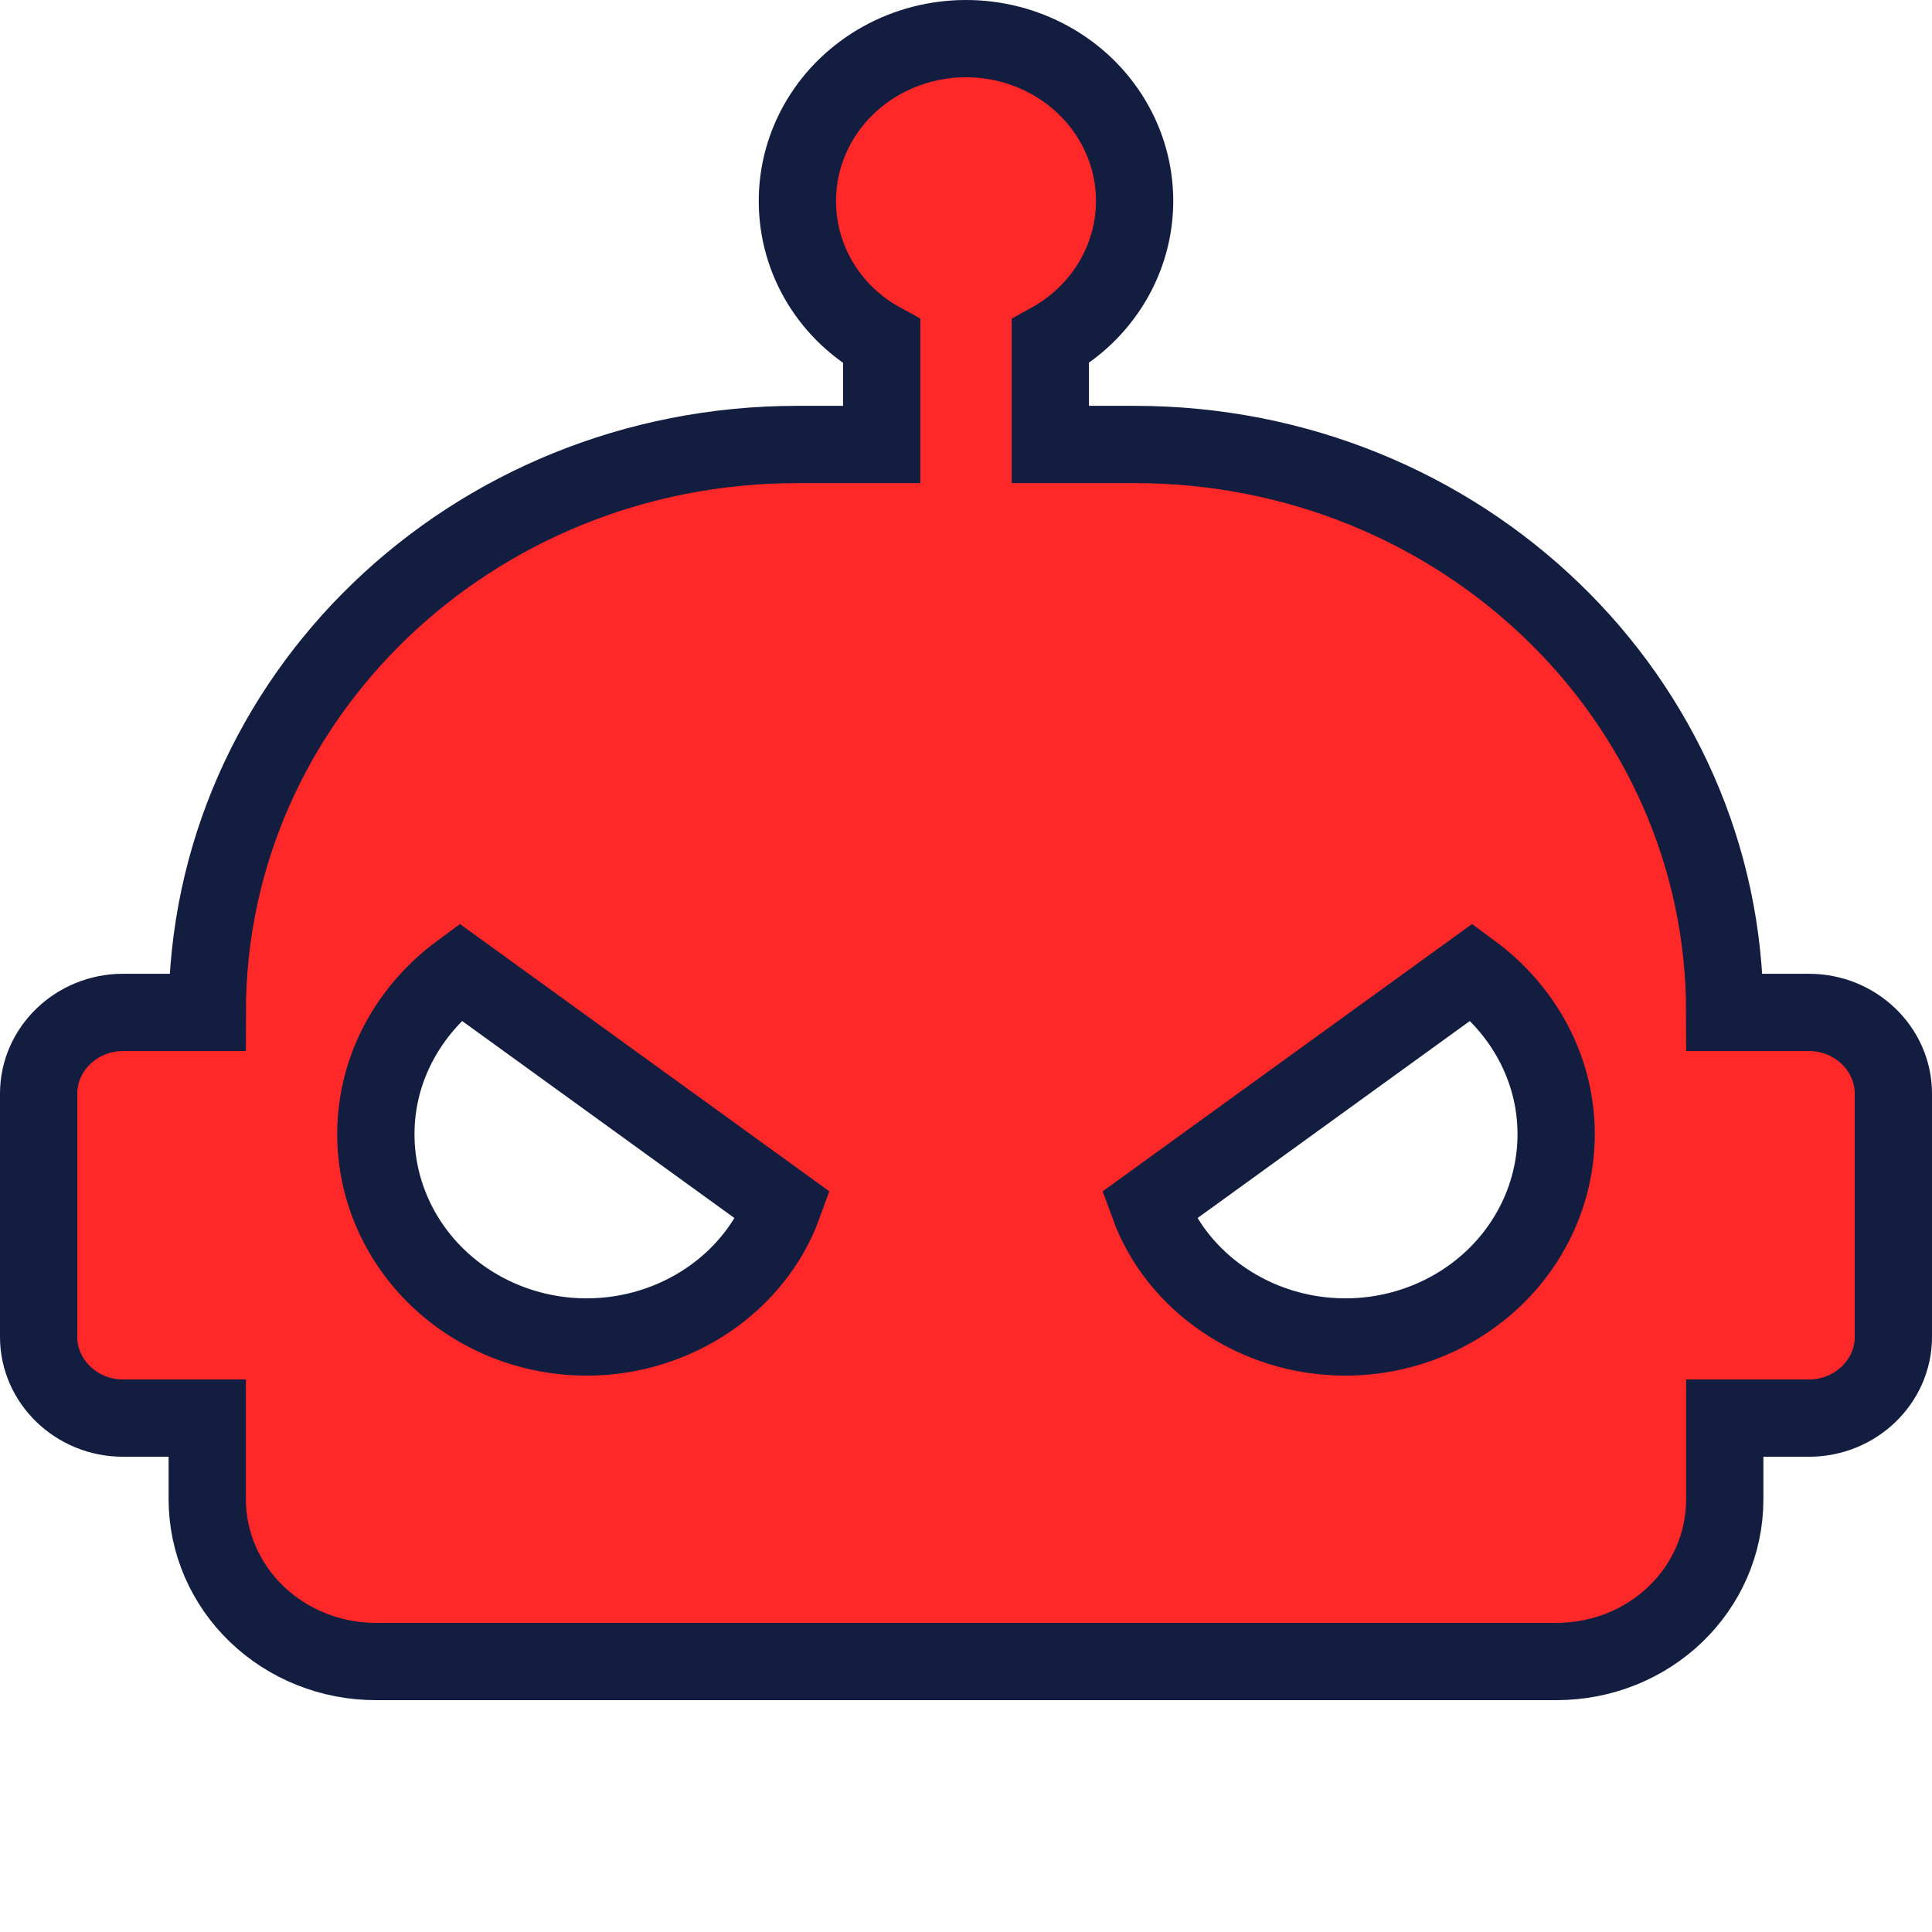 <svg width="100" height="100" viewBox="0 0 100 100" fill="none" xmlns="http://www.w3.org/2000/svg">
<path d="M93.636 52.403H89.273C89.273 36.151 75.615 23.006 58.727 23.006H54.364V17.673C55.691 16.936 56.793 15.875 57.559 14.598C58.325 13.32 58.728 11.872 58.727 10.397C58.727 8.922 58.323 7.474 57.556 6.197C56.79 4.92 55.687 3.86 54.36 3.123C53.032 2.386 51.527 1.999 49.994 2C48.462 2.001 46.957 2.39 45.631 3.128C44.304 3.867 43.203 4.928 42.438 6.206C41.673 7.484 41.271 8.933 41.273 10.408C41.273 13.515 43.018 16.245 45.636 17.673V23.006H41.273C24.386 23.006 10.727 36.151 10.727 52.403H6.364C3.964 52.403 2 54.293 2 56.603V69.202C2 71.511 3.964 73.401 6.364 73.401H10.727V77.601C10.727 79.828 11.647 81.965 13.283 83.54C14.92 85.115 17.14 86 19.454 86H80.546C85.389 86 89.273 82.262 89.273 77.601V73.401H93.636C96.036 73.401 98 71.511 98 69.202V56.603C98 54.293 96.036 52.403 93.636 52.403ZM30.364 69.202C27.47 69.202 24.696 68.096 22.65 66.127C20.604 64.158 19.454 61.487 19.454 58.703C19.454 55.259 21.2 52.236 23.818 50.304L40.531 62.398C39.091 66.346 35.033 69.202 30.364 69.202ZM69.636 69.202C64.967 69.202 60.909 66.346 59.469 62.398L76.182 50.304C78.8 52.236 80.546 55.259 80.546 58.703C80.546 61.487 79.396 64.158 77.35 66.127C75.304 68.096 72.53 69.202 69.636 69.202Z" fill="#FF2828" stroke="#131D40" stroke-width="4"/>
</svg>
